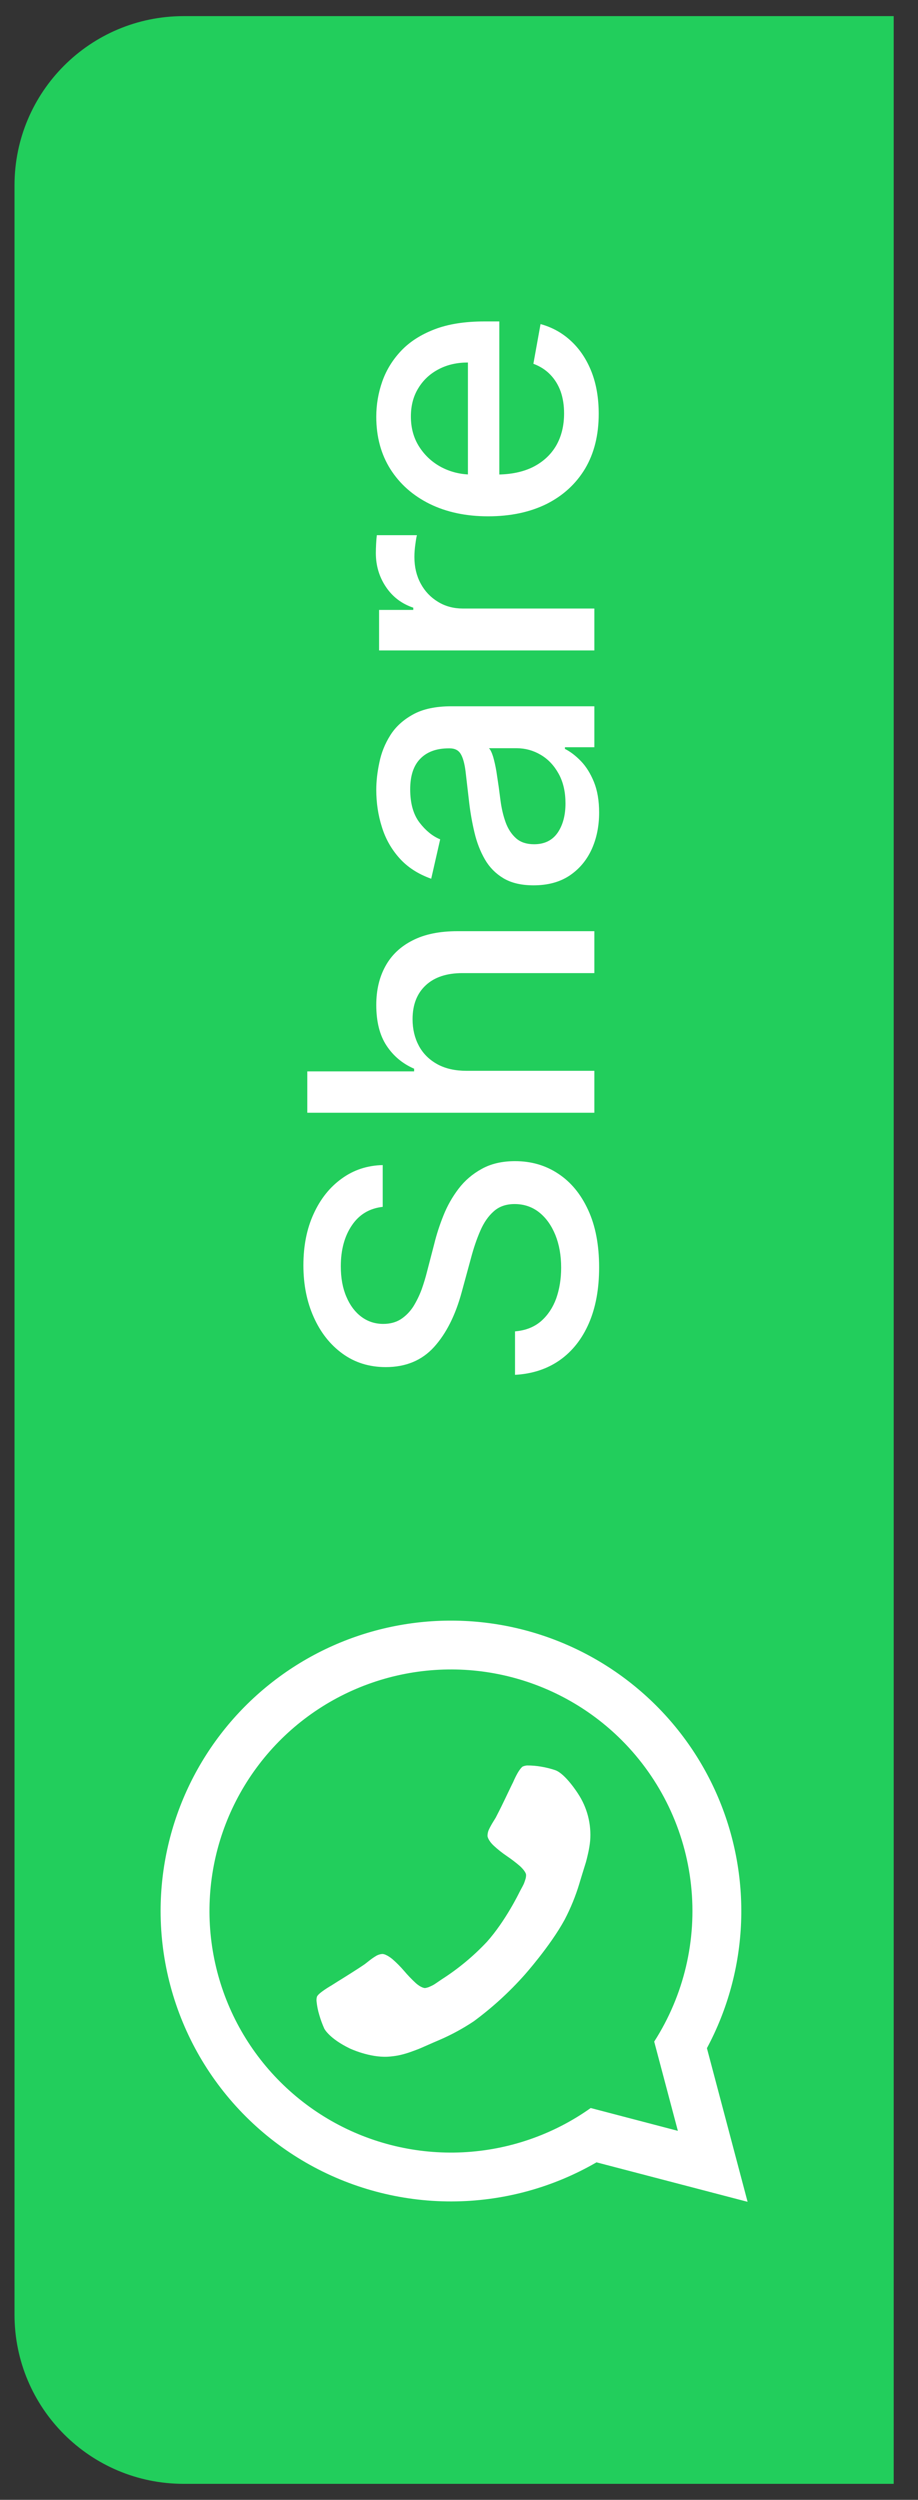 <svg width="36" height="98" viewBox="0 0 36 98" fill="none" xmlns="http://www.w3.org/2000/svg">
<rect x="0" y="0" width="36" height="98" fill="#333333" stroke="none"/>
<path d="M7.202 97.373C3.539 97.373 0.569 94.403 0.569 90.739L0.569 7.266C0.569 3.602 3.539 0.632 7.202 0.632L35.047 0.632L35.047 97.373L7.202 97.373Z" fill="#22CE5C"/>
<path d="M6.298 74.916C6.299 76.916 6.826 78.881 7.826 80.613C8.827 82.344 10.266 83.782 11.999 84.781C13.732 85.779 15.697 86.304 17.697 86.302C19.697 86.3 21.661 85.772 23.392 84.769L29.317 86.317L27.722 80.294C28.539 78.769 28.998 77.076 29.063 75.346C29.128 73.617 28.797 71.895 28.097 70.311C27.397 68.728 26.345 67.326 25.021 66.211C23.697 65.095 22.136 64.297 20.457 63.875C18.778 63.454 17.025 63.42 15.331 63.778C13.637 64.136 12.048 64.875 10.683 65.94C9.318 67.004 8.213 68.366 7.453 69.922C6.694 71.477 6.299 73.185 6.298 74.916ZM24.381 68.22C25.909 69.749 26.869 71.755 27.1 73.904C27.332 76.053 26.822 78.216 25.655 80.036L26.583 83.535L23.165 82.64C21.693 83.685 19.953 84.287 18.149 84.376C16.346 84.464 14.556 84.036 12.988 83.141C11.42 82.245 10.141 80.921 9.301 79.323C8.462 77.725 8.096 75.92 8.248 74.121C8.399 72.322 9.062 70.604 10.158 69.169C11.253 67.734 12.736 66.643 14.432 66.023C16.127 65.403 17.965 65.28 19.727 65.669C21.49 66.059 23.105 66.944 24.381 68.22Z" fill="white"/>
<path d="M20.667 69.211C20.854 69.21 21.041 69.226 21.225 69.258C21.412 69.289 21.596 69.335 21.776 69.396C22.174 69.537 22.662 70.308 22.662 70.308C23.026 70.855 23.196 71.509 23.143 72.165C23.128 72.319 23.103 72.471 23.07 72.622C23.013 72.878 22.977 73.003 22.977 73.003C22.94 73.127 22.839 73.448 22.839 73.448C22.739 73.769 22.72 73.841 22.72 73.841C22.573 74.329 22.38 74.802 22.144 75.254C21.578 76.294 20.565 77.428 20.565 77.428C19.968 78.099 19.303 78.706 18.58 79.239C18.156 79.522 17.708 79.766 17.24 79.968C17.172 79.995 16.863 80.131 16.863 80.131C16.555 80.269 16.436 80.317 16.436 80.317C16.316 80.366 16.068 80.454 16.068 80.454C15.922 80.504 15.773 80.546 15.622 80.577C15.485 80.603 15.347 80.62 15.209 80.628C14.485 80.668 13.724 80.308 13.724 80.308C12.905 79.913 12.718 79.529 12.718 79.529C12.641 79.357 12.575 79.18 12.523 78.999C12.468 78.82 12.431 78.636 12.413 78.449C12.408 78.393 12.413 78.337 12.428 78.282C12.467 78.138 13.002 77.832 13.002 77.832C13.147 77.737 13.415 77.573 13.415 77.573C13.682 77.407 13.896 77.269 13.896 77.269C14.113 77.132 14.303 77.002 14.303 77.002C14.333 76.977 14.492 76.854 14.492 76.854C14.578 76.786 14.668 76.725 14.762 76.669C14.83 76.632 14.905 76.608 14.983 76.601C15.14 76.592 15.389 76.803 15.389 76.803C15.553 76.946 15.707 77.101 15.848 77.266C15.987 77.43 16.135 77.585 16.292 77.731C16.525 77.943 16.667 77.937 16.667 77.937C16.727 77.929 16.786 77.912 16.841 77.888C16.945 77.843 16.999 77.812 16.999 77.812C17.052 77.782 17.181 77.692 17.181 77.692C17.311 77.602 17.326 77.593 17.326 77.593C17.975 77.178 18.57 76.684 19.097 76.122C19.825 75.308 20.362 74.196 20.362 74.196C20.369 74.179 20.444 74.041 20.444 74.041C20.52 73.903 20.544 73.846 20.544 73.846C20.568 73.79 20.602 73.681 20.602 73.681C20.621 73.624 20.631 73.563 20.631 73.502C20.623 73.361 20.387 73.153 20.387 73.153C20.224 73.013 20.054 72.883 19.876 72.763C19.696 72.641 19.525 72.506 19.365 72.358C19.127 72.135 19.118 71.977 19.118 71.977C19.118 71.899 19.132 71.822 19.161 71.75C19.206 71.651 19.258 71.555 19.314 71.462C19.419 71.29 19.441 71.255 19.441 71.255C19.548 71.049 19.661 70.821 19.661 70.821C19.775 70.59 19.909 70.306 19.909 70.306C20.043 70.023 20.121 69.869 20.121 69.869C20.366 69.303 20.505 69.25 20.505 69.25C20.556 69.229 20.611 69.216 20.667 69.211Z" fill="white"/>
<path d="M15.008 47.312C14.488 47.37 14.085 47.612 13.799 48.037C13.51 48.462 13.365 48.997 13.365 49.642C13.365 50.104 13.438 50.503 13.585 50.84C13.728 51.178 13.926 51.44 14.179 51.627C14.428 51.81 14.712 51.901 15.03 51.901C15.298 51.901 15.529 51.839 15.723 51.714C15.917 51.586 16.08 51.419 16.212 51.214C16.34 51.005 16.449 50.782 16.537 50.544C16.621 50.306 16.69 50.077 16.745 49.857L17.031 48.757C17.119 48.398 17.238 48.03 17.389 47.653C17.539 47.275 17.737 46.925 17.982 46.603C18.228 46.28 18.532 46.02 18.895 45.822C19.257 45.621 19.692 45.52 20.197 45.52C20.835 45.52 21.401 45.685 21.895 46.015C22.39 46.341 22.78 46.815 23.066 47.438C23.352 48.057 23.495 48.807 23.495 49.686C23.495 50.529 23.361 51.258 23.094 51.874C22.826 52.489 22.447 52.971 21.956 53.319C21.461 53.667 20.875 53.86 20.197 53.897L20.197 52.193C20.604 52.16 20.943 52.028 21.214 51.797C21.482 51.562 21.681 51.264 21.813 50.901C21.941 50.535 22.006 50.133 22.006 49.697C22.006 49.217 21.93 48.79 21.78 48.417C21.626 48.039 21.414 47.742 21.142 47.526C20.868 47.31 20.547 47.202 20.181 47.202C19.847 47.202 19.574 47.297 19.362 47.488C19.149 47.675 18.973 47.929 18.834 48.252C18.695 48.571 18.572 48.931 18.466 49.334L18.103 50.665C17.858 51.566 17.497 52.281 17.02 52.808C16.544 53.332 15.914 53.594 15.129 53.594C14.481 53.594 13.915 53.418 13.431 53.066C12.947 52.715 12.572 52.238 12.304 51.638C12.033 51.036 11.898 50.359 11.898 49.604C11.898 48.842 12.031 48.169 12.299 47.587C12.566 47 12.934 46.539 13.404 46.202C13.869 45.864 14.404 45.688 15.008 45.674L15.008 47.312ZM18.295 41.979L23.308 41.979L23.308 43.622L12.051 43.622L12.051 42.001L16.24 42.001L16.24 41.896C15.785 41.699 15.424 41.396 15.157 40.989C14.889 40.583 14.756 40.051 14.756 39.396C14.756 38.817 14.875 38.311 15.113 37.879C15.351 37.443 15.707 37.105 16.179 36.867C16.648 36.625 17.235 36.505 17.938 36.505L23.308 36.505L23.308 38.148L18.136 38.148C17.517 38.148 17.037 38.307 16.696 38.626C16.352 38.945 16.179 39.388 16.179 39.956C16.179 40.345 16.262 40.693 16.427 41.001C16.591 41.305 16.833 41.545 17.152 41.721C17.467 41.893 17.848 41.979 18.295 41.979ZM23.495 31.855C23.495 32.389 23.396 32.873 23.198 33.306C22.997 33.738 22.705 34.081 22.324 34.333C21.943 34.583 21.476 34.707 20.923 34.707C20.446 34.707 20.054 34.615 19.746 34.432C19.439 34.249 19.195 34.002 19.015 33.69C18.836 33.379 18.7 33.031 18.609 32.646C18.517 32.261 18.447 31.869 18.4 31.47C18.341 30.964 18.294 30.554 18.257 30.238C18.217 29.923 18.152 29.694 18.064 29.552C17.977 29.409 17.834 29.337 17.636 29.337L17.597 29.337C17.117 29.337 16.745 29.473 16.482 29.744C16.218 30.011 16.086 30.411 16.086 30.942C16.086 31.495 16.209 31.931 16.454 32.25C16.696 32.565 16.965 32.783 17.262 32.904L16.91 34.449C16.397 34.266 15.983 33.998 15.668 33.646C15.349 33.291 15.118 32.882 14.976 32.421C14.829 31.959 14.756 31.473 14.756 30.964C14.756 30.627 14.796 30.27 14.877 29.892C14.954 29.511 15.097 29.156 15.305 28.826C15.514 28.492 15.813 28.22 16.201 28.007C16.586 27.794 17.086 27.688 17.702 27.688L23.308 27.688L23.308 29.293L22.154 29.293L22.154 29.359C22.366 29.465 22.575 29.625 22.78 29.837C22.986 30.05 23.156 30.323 23.292 30.656C23.427 30.99 23.495 31.389 23.495 31.855ZM22.176 31.497C22.176 31.043 22.086 30.654 21.907 30.332C21.727 30.006 21.492 29.759 21.203 29.59C20.91 29.418 20.596 29.332 20.263 29.332L19.175 29.332C19.233 29.39 19.288 29.504 19.34 29.672C19.387 29.837 19.43 30.026 19.466 30.238C19.499 30.451 19.53 30.658 19.559 30.86C19.585 31.061 19.607 31.23 19.625 31.365C19.666 31.684 19.734 31.975 19.829 32.239C19.924 32.499 20.062 32.708 20.241 32.866C20.417 33.02 20.651 33.097 20.945 33.097C21.351 33.097 21.659 32.946 21.868 32.646C22.073 32.346 22.176 31.963 22.176 31.497ZM23.308 25.499L14.866 25.499L14.866 23.911L16.207 23.911L16.207 23.823C15.752 23.669 15.395 23.398 15.135 23.009C14.871 22.617 14.739 22.174 14.739 21.679C14.739 21.577 14.743 21.456 14.75 21.317C14.758 21.174 14.767 21.062 14.778 20.981L16.35 20.981C16.331 21.047 16.311 21.164 16.289 21.333C16.264 21.502 16.251 21.67 16.251 21.839C16.251 22.227 16.333 22.573 16.498 22.878C16.659 23.178 16.885 23.416 17.174 23.592C17.46 23.768 17.786 23.856 18.152 23.856L23.308 23.856L23.308 25.499ZM23.479 16.223C23.479 17.055 23.301 17.771 22.945 18.372C22.586 18.969 22.082 19.431 21.434 19.757C20.782 20.079 20.018 20.241 19.142 20.241C18.277 20.241 17.515 20.079 16.855 19.757C16.196 19.431 15.681 18.976 15.311 18.394C14.941 17.808 14.756 17.122 14.756 16.338C14.756 15.862 14.835 15.4 14.992 14.953C15.15 14.506 15.397 14.105 15.734 13.749C16.071 13.394 16.509 13.114 17.048 12.908C17.583 12.703 18.233 12.601 18.999 12.601L19.581 12.601L19.581 19.312L18.35 19.312L18.35 14.211C17.918 14.211 17.535 14.299 17.202 14.475C16.864 14.651 16.599 14.898 16.405 15.217C16.21 15.532 16.113 15.902 16.113 16.327C16.113 16.789 16.227 17.192 16.454 17.536C16.678 17.877 16.971 18.141 17.334 18.328C17.693 18.511 18.083 18.603 18.504 18.603L19.466 18.603C20.03 18.603 20.51 18.504 20.906 18.306C21.302 18.104 21.604 17.824 21.813 17.465C22.018 17.106 22.121 16.686 22.121 16.206C22.121 15.895 22.077 15.611 21.989 15.354C21.897 15.098 21.762 14.876 21.582 14.689C21.403 14.502 21.181 14.359 20.917 14.261L21.198 12.705C21.655 12.83 22.057 13.053 22.401 13.376C22.742 13.694 23.008 14.096 23.198 14.579C23.385 15.059 23.479 15.607 23.479 16.223Z" fill="white"/>
</svg>
